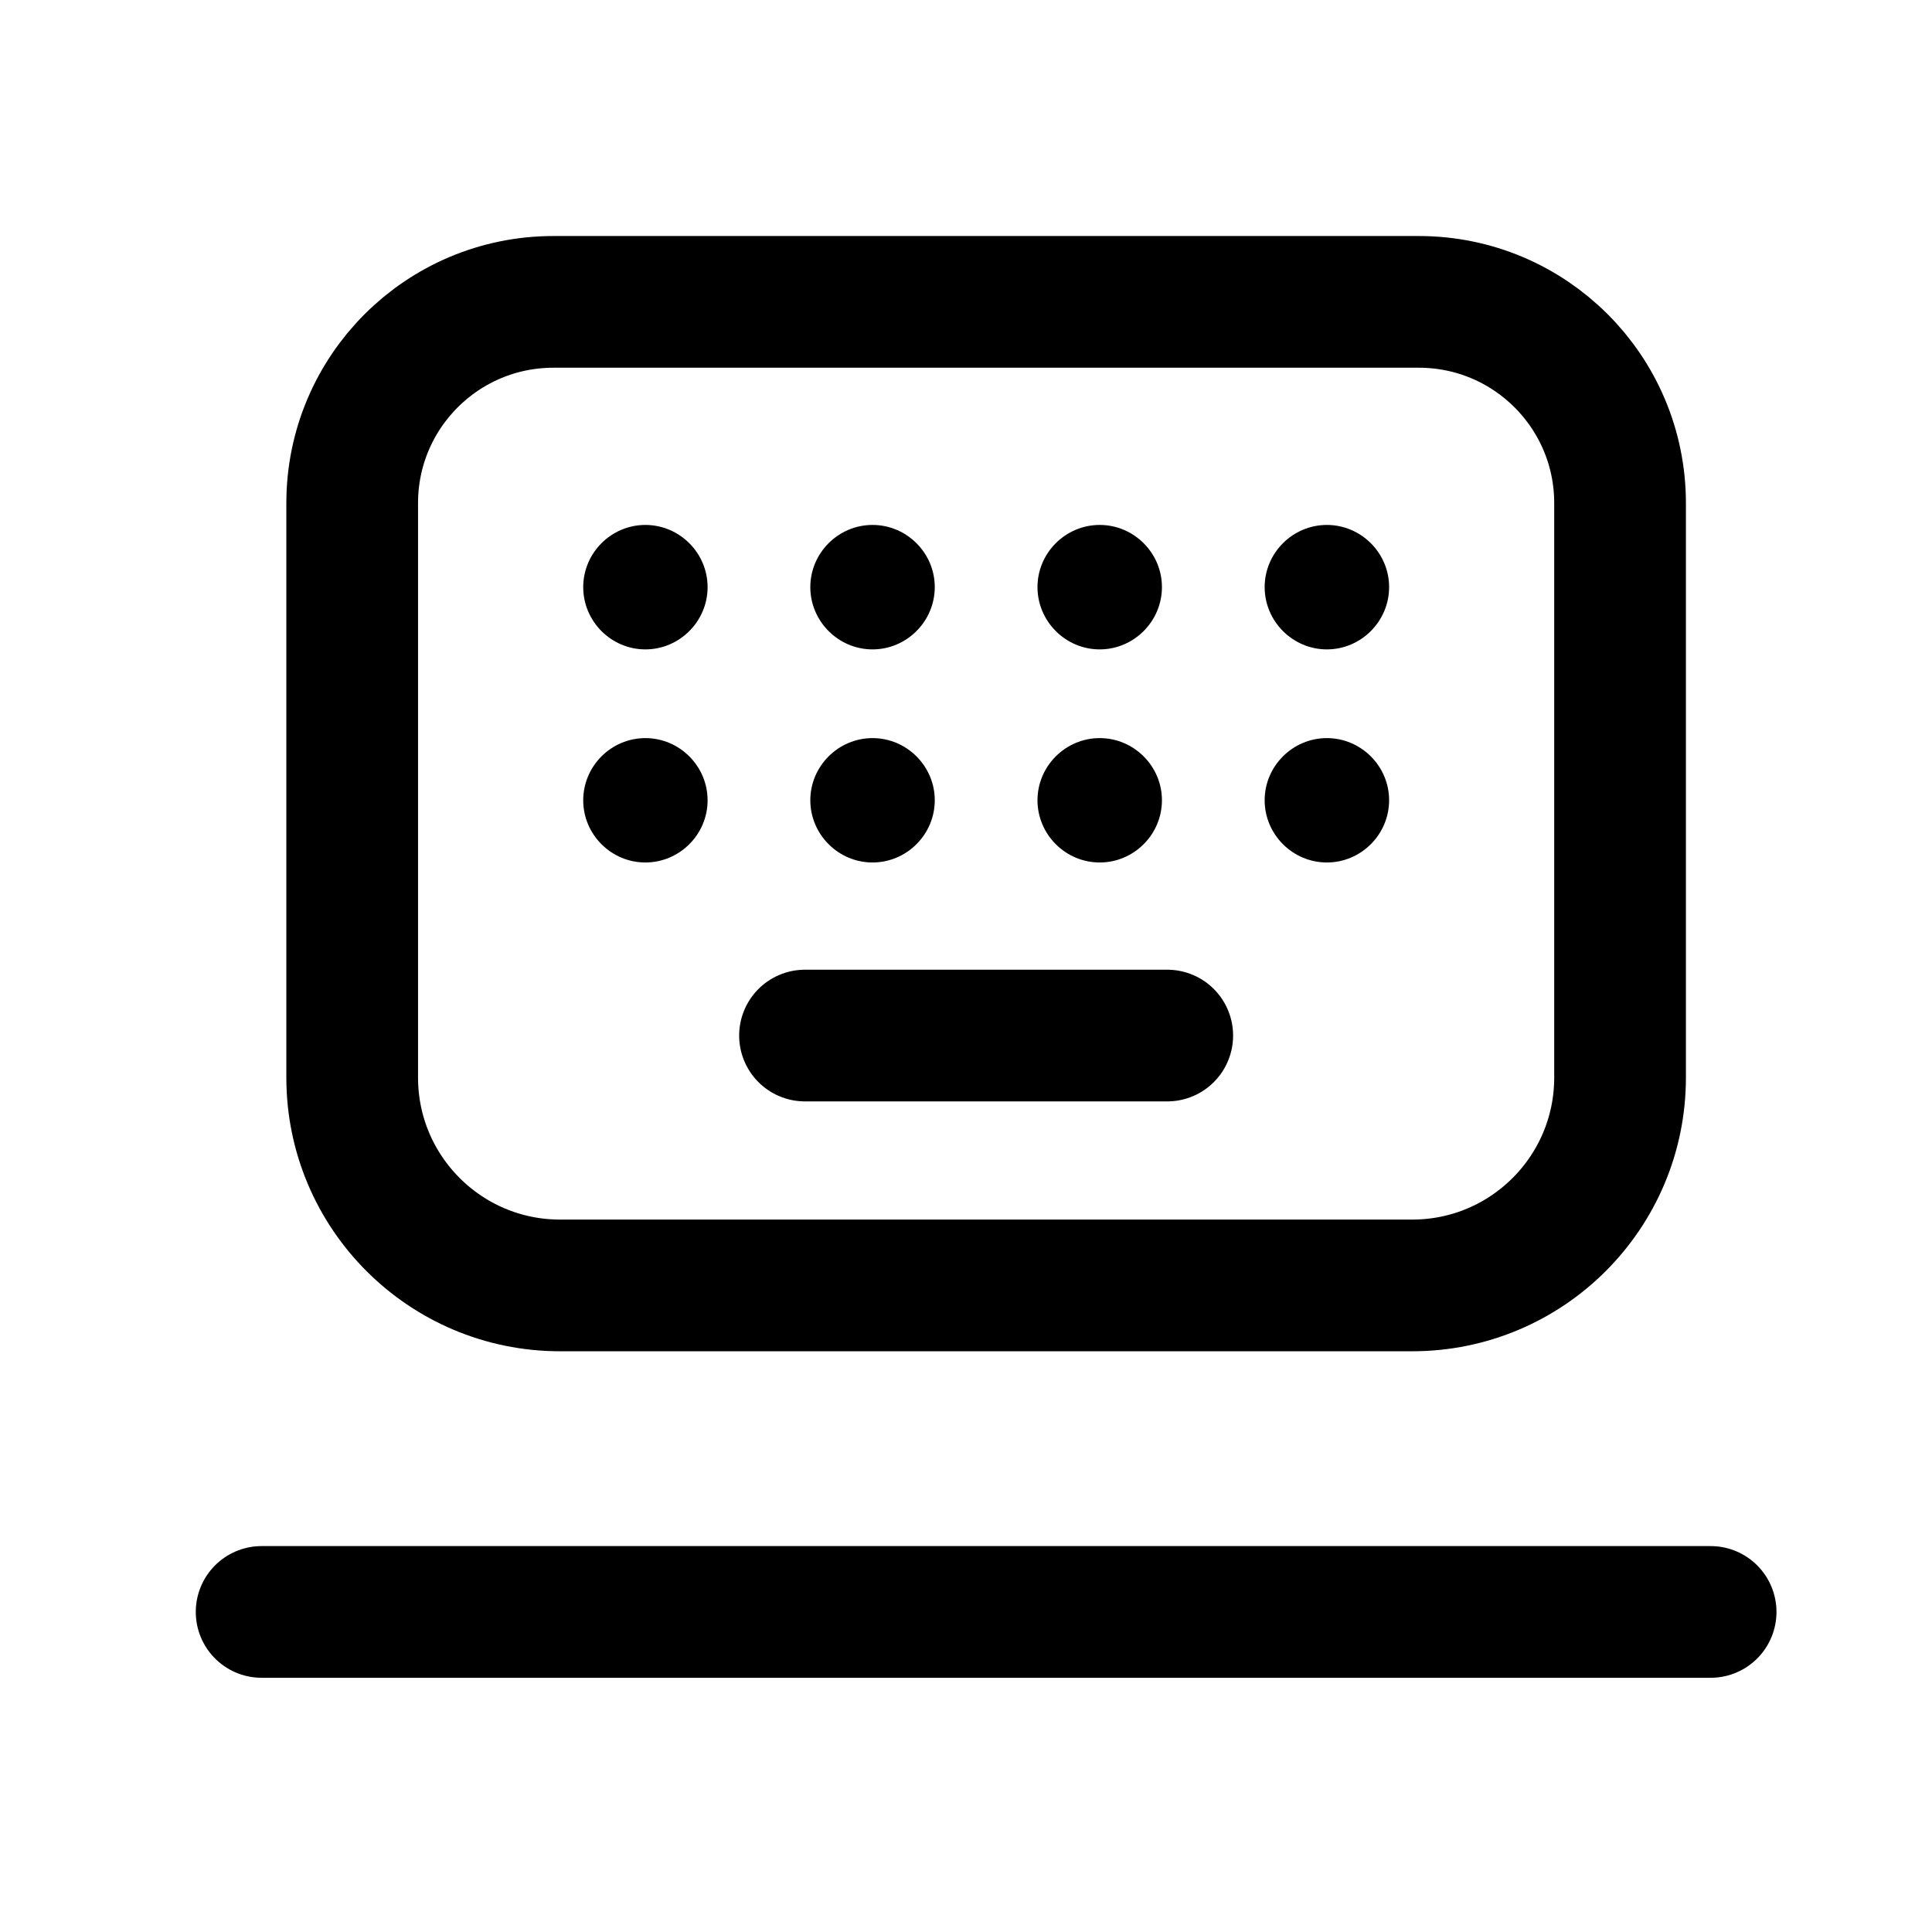 <svg width="24" height="24" viewBox="0 0 24 24" fill="none" xmlns="http://www.w3.org/2000/svg">
<path d="M8.017 9.169C8.442 9.169 8.79 9.517 8.79 9.942C8.79 10.366 8.442 10.714 8.017 10.714C7.592 10.714 7.245 10.366 7.245 9.942C7.245 9.517 7.592 9.169 8.017 9.169ZM16.483 9.169C16.908 9.169 17.256 9.517 17.256 9.941C17.256 10.366 16.908 10.714 16.483 10.714C16.058 10.714 15.71 10.366 15.71 9.941C15.71 9.517 16.058 9.169 16.483 9.169ZM13.661 9.169C14.086 9.169 14.434 9.517 14.434 9.941C14.434 10.366 14.086 10.714 13.661 10.714C13.236 10.714 12.888 10.366 12.888 9.941C12.888 9.517 13.236 9.169 13.661 9.169ZM10.839 9.169C11.264 9.169 11.612 9.517 11.612 9.941C11.612 10.366 11.264 10.714 10.839 10.714C10.414 10.714 10.066 10.366 10.066 9.941C10.066 9.517 10.414 9.169 10.839 9.169ZM8.017 6.521C8.442 6.521 8.79 6.869 8.79 7.294C8.79 7.718 8.442 8.067 8.017 8.067C7.592 8.067 7.245 7.718 7.245 7.294C7.245 6.869 7.592 6.521 8.017 6.521ZM16.483 6.521C16.908 6.521 17.256 6.869 17.256 7.293C17.256 7.718 16.908 8.067 16.483 8.067C16.058 8.067 15.71 7.718 15.71 7.293C15.71 6.869 16.058 6.521 16.483 6.521ZM13.661 6.521C14.086 6.521 14.434 6.869 14.434 7.293C14.434 7.718 14.086 8.067 13.661 8.067C13.236 8.067 12.888 7.718 12.888 7.293C12.888 6.869 13.236 6.521 13.661 6.521ZM10.839 6.521C11.264 6.521 11.612 6.869 11.612 7.293C11.612 7.718 11.264 8.067 10.839 8.067C10.414 8.067 10.066 7.718 10.066 7.293C10.066 6.869 10.414 6.521 10.839 6.521Z" fill="black"/>
<path d="M10 12.864H14.5M3.25 20.024H21.25M17.625 3.75H6.875C5.494 3.75 4.375 4.869 4.375 6.25V13.386C4.375 14.812 5.531 15.968 6.957 15.968H17.543C18.969 15.968 20.125 14.812 20.125 13.386V6.25C20.125 4.869 19.006 3.75 17.625 3.75Z" stroke="black" stroke-width="1.636" stroke-linecap="round" stroke-linejoin="round"/>
</svg>
